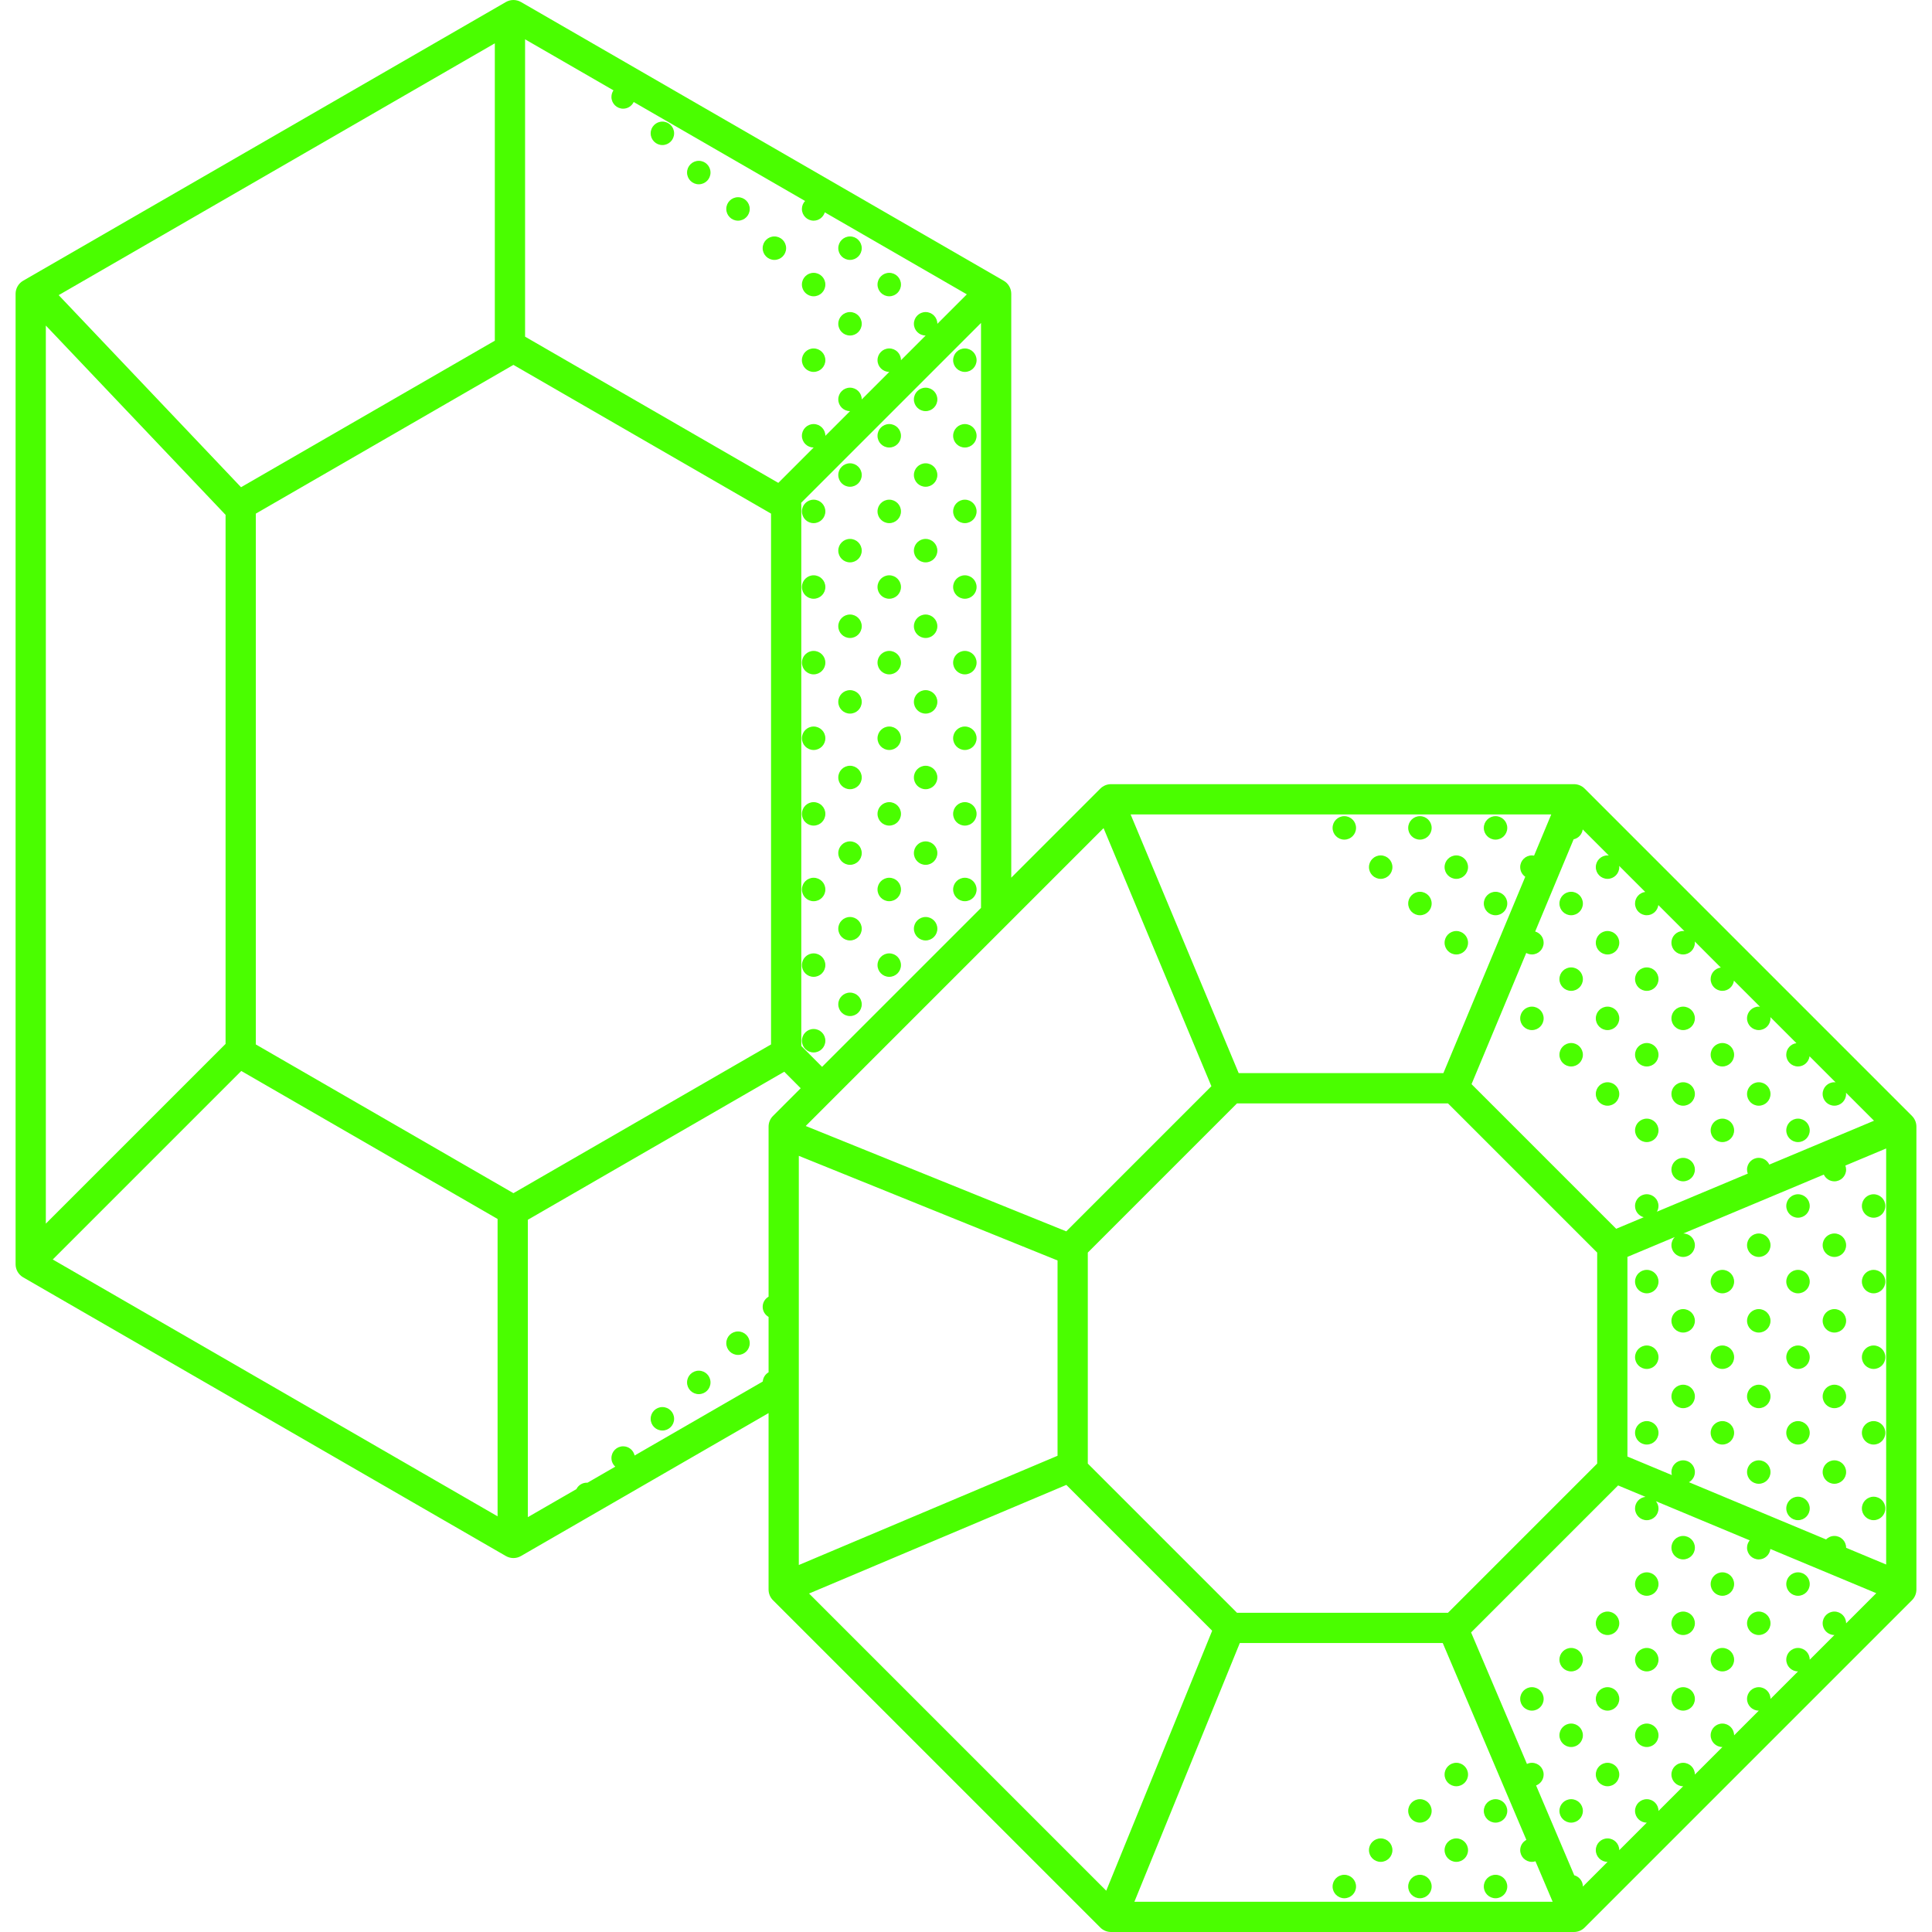 <svg id="Capa_1" enable-background="new 0 0 511.63 511.63" height="512" viewBox="0 0 511.63 511.63" width="512" xmlns="http://www.w3.org/2000/svg"><g fill="#4afe00"><g><path d="m255.513 98.488c1.715 0 3.106-1.391 3.106-3.106s-1.391-3.106-3.106-3.106-3.106 1.391-3.106 3.106 1.39 3.106 3.106 3.106z"/><path d="m245.123 108.877c1.715 0 3.106-1.391 3.106-3.106 0-1.716-1.391-3.106-3.106-3.106s-3.106 1.391-3.106 3.106c.001 1.715 1.391 3.106 3.106 3.106z"/><path d="m255.513 118.512c1.715 0 3.106-1.391 3.106-3.106s-1.391-3.106-3.106-3.106-3.106 1.391-3.106 3.106 1.39 3.106 3.106 3.106z"/><path d="m245.123 128.901c1.715 0 3.106-1.391 3.106-3.106s-1.391-3.106-3.106-3.106-3.106 1.391-3.106 3.106c.001 1.716 1.391 3.106 3.106 3.106z"/><path d="m255.513 138.537c1.715 0 3.106-1.391 3.106-3.106s-1.391-3.106-3.106-3.106-3.106 1.391-3.106 3.106 1.39 3.106 3.106 3.106z"/><path d="m245.123 148.926c1.715 0 3.106-1.391 3.106-3.106s-1.391-3.106-3.106-3.106-3.106 1.391-3.106 3.106 1.391 3.106 3.106 3.106z"/><path d="m255.513 158.561c1.715 0 3.106-1.391 3.106-3.106s-1.391-3.106-3.106-3.106-3.106 1.391-3.106 3.106 1.39 3.106 3.106 3.106z"/><path d="m245.123 168.95c1.715 0 3.106-1.391 3.106-3.106s-1.391-3.106-3.106-3.106-3.106 1.391-3.106 3.106c.001 1.715 1.391 3.106 3.106 3.106z"/><path d="m255.513 178.586c1.715 0 3.106-1.391 3.106-3.106s-1.391-3.106-3.106-3.106-3.106 1.391-3.106 3.106 1.39 3.106 3.106 3.106z"/><path d="m245.123 188.975c1.715 0 3.106-1.391 3.106-3.106 0-1.716-1.391-3.106-3.106-3.106s-3.106 1.391-3.106 3.106c.001 1.715 1.391 3.106 3.106 3.106z"/><path d="m255.513 198.61c1.715 0 3.106-1.391 3.106-3.106s-1.391-3.106-3.106-3.106-3.106 1.391-3.106 3.106 1.39 3.106 3.106 3.106z"/><path d="m245.123 208.999c1.715 0 3.106-1.391 3.106-3.106 0-1.716-1.391-3.106-3.106-3.106s-3.106 1.391-3.106 3.106c.001 1.715 1.391 3.106 3.106 3.106z"/><path d="m255.513 218.635c1.715 0 3.106-1.391 3.106-3.106s-1.391-3.106-3.106-3.106-3.106 1.391-3.106 3.106 1.39 3.106 3.106 3.106z"/><path d="m245.123 229.024c1.715 0 3.106-1.391 3.106-3.106s-1.391-3.106-3.106-3.106-3.106 1.391-3.106 3.106c.001 1.715 1.391 3.106 3.106 3.106z"/><path d="m255.513 238.659c1.715 0 3.106-1.391 3.106-3.106s-1.391-3.106-3.106-3.106-3.106 1.391-3.106 3.106 1.39 3.106 3.106 3.106z"/><path d="m245.123 249.048c1.715 0 3.106-1.391 3.106-3.106s-1.391-3.106-3.106-3.106-3.106 1.391-3.106 3.106c.001 1.715 1.391 3.106 3.106 3.106z"/><path d="m225.099 68.828c1.716 0 3.106-1.391 3.106-3.106s-1.391-3.106-3.106-3.106c-1.716 0-3.106 1.391-3.106 3.106s1.39 3.106 3.106 3.106z"/><path d="m235.488 78.463c1.716 0 3.106-1.391 3.106-3.106s-1.391-3.106-3.106-3.106-3.106 1.391-3.106 3.106c0 1.716 1.391 3.106 3.106 3.106z"/><path d="m225.099 88.852c1.716 0 3.106-1.391 3.106-3.106s-1.391-3.106-3.106-3.106c-1.716 0-3.106 1.391-3.106 3.106s1.39 3.106 3.106 3.106z"/><path d="m235.488 118.512c1.716 0 3.106-1.391 3.106-3.106s-1.391-3.106-3.106-3.106-3.106 1.391-3.106 3.106 1.391 3.106 3.106 3.106z"/><path d="m225.099 128.901c1.716 0 3.106-1.391 3.106-3.106s-1.391-3.106-3.106-3.106c-1.716 0-3.106 1.391-3.106 3.106 0 1.716 1.39 3.106 3.106 3.106z"/><path d="m235.488 138.537c1.716 0 3.106-1.391 3.106-3.106s-1.391-3.106-3.106-3.106-3.106 1.391-3.106 3.106 1.391 3.106 3.106 3.106z"/><path d="m225.099 148.926c1.716 0 3.106-1.391 3.106-3.106s-1.391-3.106-3.106-3.106c-1.716 0-3.106 1.391-3.106 3.106s1.39 3.106 3.106 3.106z"/><path d="m235.488 158.561c1.716 0 3.106-1.391 3.106-3.106s-1.391-3.106-3.106-3.106-3.106 1.391-3.106 3.106 1.391 3.106 3.106 3.106z"/><path d="m225.099 168.95c1.716 0 3.106-1.391 3.106-3.106s-1.391-3.106-3.106-3.106c-1.716 0-3.106 1.391-3.106 3.106s1.39 3.106 3.106 3.106z"/><path d="m235.488 178.586c1.716 0 3.106-1.391 3.106-3.106s-1.391-3.106-3.106-3.106-3.106 1.391-3.106 3.106 1.391 3.106 3.106 3.106z"/><path d="m225.099 188.975c1.716 0 3.106-1.391 3.106-3.106 0-1.716-1.391-3.106-3.106-3.106-1.716 0-3.106 1.391-3.106 3.106s1.39 3.106 3.106 3.106z"/><path d="m235.488 198.61c1.716 0 3.106-1.391 3.106-3.106s-1.391-3.106-3.106-3.106-3.106 1.391-3.106 3.106 1.391 3.106 3.106 3.106z"/><path d="m225.099 208.999c1.716 0 3.106-1.391 3.106-3.106 0-1.716-1.391-3.106-3.106-3.106-1.716 0-3.106 1.391-3.106 3.106s1.39 3.106 3.106 3.106z"/><path d="m235.488 218.635c1.716 0 3.106-1.391 3.106-3.106s-1.391-3.106-3.106-3.106-3.106 1.391-3.106 3.106 1.391 3.106 3.106 3.106z"/><path d="m225.099 229.024c1.716 0 3.106-1.391 3.106-3.106s-1.391-3.106-3.106-3.106c-1.716 0-3.106 1.391-3.106 3.106s1.39 3.106 3.106 3.106z"/><path d="m235.488 238.659c1.716 0 3.106-1.391 3.106-3.106s-1.391-3.106-3.106-3.106-3.106 1.391-3.106 3.106 1.391 3.106 3.106 3.106z"/><path d="m225.099 249.048c1.716 0 3.106-1.391 3.106-3.106s-1.391-3.106-3.106-3.106c-1.716 0-3.106 1.391-3.106 3.106s1.39 3.106 3.106 3.106z"/><path d="m235.488 258.683c1.716 0 3.106-1.391 3.106-3.106s-1.391-3.106-3.106-3.106-3.106 1.391-3.106 3.106c0 1.716 1.391 3.106 3.106 3.106z"/><path d="m225.099 269.073c1.716 0 3.106-1.391 3.106-3.106 0-1.716-1.391-3.106-3.106-3.106-1.716 0-3.106 1.391-3.106 3.106s1.39 3.106 3.106 3.106z"/><path d="m208.18 65.722c0-1.715-1.39-3.106-3.106-3.106s-3.106 1.391-3.106 3.106 1.39 3.106 3.106 3.106 3.106-1.391 3.106-3.106z"/><path d="m215.464 78.463c1.716 0 3.106-1.391 3.106-3.106s-1.391-3.106-3.106-3.106-3.106 1.391-3.106 3.106c0 1.716 1.39 3.106 3.106 3.106z"/><path d="m215.464 98.488c1.716 0 3.106-1.391 3.106-3.106s-1.391-3.106-3.106-3.106-3.106 1.391-3.106 3.106 1.39 3.106 3.106 3.106z"/><path d="m215.464 138.537c1.716 0 3.106-1.391 3.106-3.106s-1.391-3.106-3.106-3.106-3.106 1.391-3.106 3.106 1.39 3.106 3.106 3.106z"/><path d="m215.464 158.561c1.716 0 3.106-1.391 3.106-3.106s-1.391-3.106-3.106-3.106-3.106 1.391-3.106 3.106 1.39 3.106 3.106 3.106z"/><path d="m215.464 178.586c1.716 0 3.106-1.391 3.106-3.106s-1.391-3.106-3.106-3.106-3.106 1.391-3.106 3.106 1.39 3.106 3.106 3.106z"/><path d="m215.464 198.61c1.716 0 3.106-1.391 3.106-3.106s-1.391-3.106-3.106-3.106-3.106 1.391-3.106 3.106 1.39 3.106 3.106 3.106z"/><path d="m215.464 218.635c1.716 0 3.106-1.391 3.106-3.106s-1.391-3.106-3.106-3.106-3.106 1.391-3.106 3.106 1.39 3.106 3.106 3.106z"/><path d="m215.464 238.659c1.716 0 3.106-1.391 3.106-3.106s-1.391-3.106-3.106-3.106-3.106 1.391-3.106 3.106 1.39 3.106 3.106 3.106z"/><path d="m215.464 258.683c1.716 0 3.106-1.391 3.106-3.106s-1.391-3.106-3.106-3.106-3.106 1.391-3.106 3.106c0 1.716 1.39 3.106 3.106 3.106z"/><path d="m215.464 278.708c1.716 0 3.106-1.391 3.106-3.106s-1.391-3.106-3.106-3.106-3.106 1.391-3.106 3.106 1.39 3.106 3.106 3.106z"/><path d="m185.05 42.591c-1.715 0-3.106 1.391-3.106 3.106s1.39 3.106 3.106 3.106 3.106-1.391 3.106-3.106-1.39-3.106-3.106-3.106z"/><path d="m195.439 52.227c-1.715 0-3.106 1.391-3.106 3.106 0 1.716 1.391 3.106 3.106 3.106 1.716 0 3.106-1.391 3.106-3.106 0-1.716-1.39-3.106-3.106-3.106z"/><path d="m195.439 358.806c1.716 0 3.106-1.391 3.106-3.106s-1.391-3.106-3.106-3.106-3.106 1.391-3.106 3.106 1.391 3.106 3.106 3.106z"/><path d="m185.05 369.195c1.716 0 3.106-1.391 3.106-3.106 0-1.716-1.391-3.106-3.106-3.106s-3.106 1.391-3.106 3.106 1.39 3.106 3.106 3.106z"/><path d="m175.414 32.202c-1.715 0-3.106 1.391-3.106 3.106s1.391 3.106 3.106 3.106c1.716 0 3.106-1.391 3.106-3.106.001-1.715-1.39-3.106-3.106-3.106z"/><path d="m175.414 378.83c1.716 0 3.106-1.391 3.106-3.106s-1.391-3.106-3.106-3.106-3.106 1.391-3.106 3.106c.001 1.716 1.391 3.106 3.106 3.106z"/><path d="m496.17 322.472c1.715 0 3.107-1.39 3.107-3.106s-1.391-3.106-3.107-3.106c-1.715 0-3.106 1.39-3.106 3.106s1.391 3.106 3.106 3.106z"/><path d="m485.781 326.649c-1.715 0-3.106 1.391-3.106 3.106 0 1.716 1.391 3.106 3.106 3.106 1.716 0 3.106-1.39 3.106-3.106 0-1.715-1.391-3.106-3.106-3.106z"/><path d="m496.17 342.496c1.715 0 3.107-1.39 3.107-3.106 0-1.715-1.391-3.106-3.107-3.106-1.715 0-3.106 1.391-3.106 3.106 0 1.716 1.391 3.106 3.106 3.106z"/><path d="m485.781 346.674c-1.715 0-3.106 1.391-3.106 3.106 0 1.716 1.391 3.106 3.106 3.106 1.716 0 3.106-1.39 3.106-3.106s-1.391-3.106-3.106-3.106z"/><path d="m496.17 362.521c1.715 0 3.107-1.39 3.107-3.106s-1.391-3.106-3.107-3.106c-1.715 0-3.106 1.391-3.106 3.106 0 1.716 1.391 3.106 3.106 3.106z"/><path d="m485.781 366.698c-1.715 0-3.106 1.391-3.106 3.106s1.391 3.106 3.106 3.106c1.716 0 3.106-1.39 3.106-3.106s-1.391-3.106-3.106-3.106z"/><path d="m496.17 382.545c1.715 0 3.107-1.39 3.107-3.106s-1.391-3.106-3.107-3.106c-1.715 0-3.106 1.391-3.106 3.106 0 1.716 1.391 3.106 3.106 3.106z"/><path d="m485.781 386.722c-1.715 0-3.106 1.391-3.106 3.106 0 1.716 1.391 3.106 3.106 3.106 1.716 0 3.106-1.39 3.106-3.106 0-1.715-1.391-3.106-3.106-3.106z"/><path d="m496.17 402.57c1.715 0 3.107-1.39 3.107-3.106s-1.391-3.106-3.107-3.106c-1.715 0-3.106 1.391-3.106 3.106s1.391 3.106 3.106 3.106z"/><path d="m465.756 292.812c1.716 0 3.106-1.39 3.106-3.106s-1.391-3.106-3.106-3.106-3.106 1.391-3.106 3.106c0 1.716 1.391 3.106 3.106 3.106z"/><path d="m476.145 302.448c1.715 0 3.107-1.391 3.107-3.106 0-1.716-1.391-3.106-3.107-3.106s-3.106 1.391-3.106 3.106 1.391 3.106 3.106 3.106z"/><path d="m476.145 316.26c-1.715 0-3.106 1.39-3.106 3.106 0 1.715 1.391 3.106 3.106 3.106s3.107-1.39 3.107-3.106-1.391-3.106-3.107-3.106z"/><path d="m465.756 326.649c-1.715 0-3.106 1.391-3.106 3.106 0 1.716 1.391 3.106 3.106 3.106 1.716 0 3.106-1.39 3.106-3.106 0-1.715-1.39-3.106-3.106-3.106z"/><path d="m476.145 336.284c-1.715 0-3.106 1.391-3.106 3.106 0 1.716 1.391 3.106 3.106 3.106s3.107-1.39 3.107-3.106c0-1.715-1.391-3.106-3.107-3.106z"/><path d="m465.756 346.674c-1.715 0-3.106 1.391-3.106 3.106 0 1.716 1.391 3.106 3.106 3.106 1.716 0 3.106-1.39 3.106-3.106s-1.39-3.106-3.106-3.106z"/><path d="m476.145 356.309c-1.715 0-3.106 1.391-3.106 3.106 0 1.716 1.391 3.106 3.106 3.106s3.107-1.39 3.107-3.106c0-1.715-1.391-3.106-3.107-3.106z"/><path d="m465.756 366.698c-1.715 0-3.106 1.391-3.106 3.106s1.391 3.106 3.106 3.106c1.716 0 3.106-1.39 3.106-3.106s-1.39-3.106-3.106-3.106z"/><path d="m476.145 376.333c-1.715 0-3.106 1.391-3.106 3.106 0 1.716 1.391 3.106 3.106 3.106s3.107-1.39 3.107-3.106c0-1.715-1.391-3.106-3.107-3.106z"/><path d="m465.756 386.722c-1.715 0-3.106 1.391-3.106 3.106 0 1.716 1.391 3.106 3.106 3.106 1.716 0 3.106-1.39 3.106-3.106 0-1.715-1.39-3.106-3.106-3.106z"/><path d="m476.145 396.358c-1.715 0-3.106 1.391-3.106 3.106s1.391 3.106 3.106 3.106 3.107-1.39 3.107-3.106-1.391-3.106-3.107-3.106z"/><path d="m476.145 422.594c1.715 0 3.107-1.39 3.107-3.106s-1.391-3.106-3.107-3.106-3.106 1.391-3.106 3.106c0 1.716 1.391 3.106 3.106 3.106z"/><path d="m465.756 426.772c-1.715 0-3.106 1.391-3.106 3.106s1.391 3.106 3.106 3.106c1.716 0 3.106-1.39 3.106-3.106s-1.39-3.106-3.106-3.106z"/><path d="m445.732 272.788c1.715 0 3.106-1.39 3.106-3.106s-1.391-3.106-3.106-3.106c-1.716 0-3.106 1.391-3.106 3.106s1.39 3.106 3.106 3.106z"/><path d="m456.121 282.423c1.715 0 3.106-1.391 3.106-3.106 0-1.716-1.391-3.106-3.106-3.106s-3.106 1.391-3.106 3.106c0 1.716 1.391 3.106 3.106 3.106z"/><path d="m445.732 292.812c1.715 0 3.106-1.39 3.106-3.106s-1.391-3.106-3.106-3.106c-1.716 0-3.106 1.391-3.106 3.106 0 1.716 1.39 3.106 3.106 3.106z"/><path d="m456.121 302.448c1.715 0 3.106-1.391 3.106-3.106 0-1.716-1.391-3.106-3.106-3.106s-3.106 1.391-3.106 3.106 1.391 3.106 3.106 3.106z"/><path d="m445.732 312.836c1.715 0 3.106-1.39 3.106-3.106s-1.391-3.106-3.106-3.106c-1.716 0-3.106 1.391-3.106 3.106 0 1.716 1.39 3.106 3.106 3.106z"/><path d="m456.121 336.284c-1.715 0-3.106 1.391-3.106 3.106 0 1.716 1.391 3.106 3.106 3.106s3.106-1.39 3.106-3.106c0-1.715-1.391-3.106-3.106-3.106z"/><path d="m445.732 346.674c-1.716 0-3.106 1.391-3.106 3.106 0 1.716 1.39 3.106 3.106 3.106 1.715 0 3.106-1.39 3.106-3.106s-1.391-3.106-3.106-3.106z"/><path d="m456.121 356.309c-1.715 0-3.106 1.391-3.106 3.106 0 1.716 1.391 3.106 3.106 3.106s3.106-1.39 3.106-3.106c0-1.715-1.391-3.106-3.106-3.106z"/><path d="m445.732 366.698c-1.716 0-3.106 1.391-3.106 3.106s1.39 3.106 3.106 3.106c1.715 0 3.106-1.39 3.106-3.106s-1.391-3.106-3.106-3.106z"/><path d="m456.121 376.333c-1.715 0-3.106 1.391-3.106 3.106 0 1.716 1.391 3.106 3.106 3.106s3.106-1.39 3.106-3.106c0-1.715-1.391-3.106-3.106-3.106z"/><path d="m445.732 406.747c-1.716 0-3.106 1.39-3.106 3.106s1.39 3.106 3.106 3.106c1.715 0 3.106-1.39 3.106-3.106 0-1.715-1.391-3.106-3.106-3.106z"/><path d="m456.121 416.382c-1.715 0-3.106 1.391-3.106 3.106s1.391 3.106 3.106 3.106 3.106-1.39 3.106-3.106c0-1.715-1.391-3.106-3.106-3.106z"/><path d="m445.732 426.772c-1.716 0-3.106 1.391-3.106 3.106s1.39 3.106 3.106 3.106c1.715 0 3.106-1.39 3.106-3.106s-1.391-3.106-3.106-3.106z"/><path d="m456.121 436.407c-1.715 0-3.106 1.391-3.106 3.106s1.391 3.106 3.106 3.106 3.106-1.391 3.106-3.106c0-1.716-1.391-3.106-3.106-3.106z"/><path d="m445.732 446.796c-1.716 0-3.106 1.391-3.106 3.106s1.39 3.106 3.106 3.106c1.715 0 3.106-1.39 3.106-3.106 0-1.715-1.391-3.106-3.106-3.106z"/><path d="m425.707 252.763c1.715 0 3.106-1.39 3.106-3.106 0-1.715-1.391-3.106-3.106-3.106-1.716 0-3.106 1.39-3.106 3.106.001 1.716 1.391 3.106 3.106 3.106z"/><path d="m436.097 262.398c1.715 0 3.106-1.39 3.106-3.106 0-1.715-1.391-3.106-3.106-3.106s-3.106 1.391-3.106 3.106c0 1.716 1.39 3.106 3.106 3.106z"/><path d="m425.707 272.788c1.715 0 3.106-1.39 3.106-3.106s-1.391-3.106-3.106-3.106c-1.716 0-3.106 1.391-3.106 3.106.001 1.715 1.391 3.106 3.106 3.106z"/><path d="m436.097 282.423c1.715 0 3.106-1.391 3.106-3.106 0-1.716-1.391-3.106-3.106-3.106s-3.106 1.391-3.106 3.106c0 1.716 1.39 3.106 3.106 3.106z"/><path d="m425.707 292.812c1.715 0 3.106-1.39 3.106-3.106s-1.391-3.106-3.106-3.106c-1.716 0-3.106 1.391-3.106 3.106.001 1.716 1.391 3.106 3.106 3.106z"/><path d="m436.097 302.448c1.715 0 3.106-1.391 3.106-3.106 0-1.716-1.391-3.106-3.106-3.106s-3.106 1.391-3.106 3.106 1.39 3.106 3.106 3.106z"/><path d="m436.097 336.284c-1.715 0-3.106 1.391-3.106 3.106 0 1.716 1.391 3.106 3.106 3.106s3.106-1.39 3.106-3.106c0-1.715-1.391-3.106-3.106-3.106z"/><path d="m436.097 356.309c-1.715 0-3.106 1.391-3.106 3.106 0 1.716 1.391 3.106 3.106 3.106s3.106-1.39 3.106-3.106c0-1.715-1.391-3.106-3.106-3.106z"/><path d="m436.097 376.333c-1.715 0-3.106 1.391-3.106 3.106 0 1.716 1.391 3.106 3.106 3.106s3.106-1.39 3.106-3.106c0-1.715-1.391-3.106-3.106-3.106z"/><path d="m436.097 416.382c-1.715 0-3.106 1.391-3.106 3.106s1.391 3.106 3.106 3.106 3.106-1.39 3.106-3.106c0-1.715-1.391-3.106-3.106-3.106z"/><path d="m425.707 426.772c-1.716 0-3.106 1.391-3.106 3.106s1.39 3.106 3.106 3.106c1.715 0 3.106-1.39 3.106-3.106s-1.39-3.106-3.106-3.106z"/><path d="m436.097 436.407c-1.715 0-3.106 1.391-3.106 3.106s1.391 3.106 3.106 3.106 3.106-1.391 3.106-3.106c0-1.716-1.391-3.106-3.106-3.106z"/><path d="m425.707 446.796c-1.716 0-3.106 1.391-3.106 3.106s1.39 3.106 3.106 3.106c1.715 0 3.106-1.39 3.106-3.106 0-1.715-1.39-3.106-3.106-3.106z"/><path d="m436.097 456.431c-1.715 0-3.106 1.391-3.106 3.106s1.391 3.106 3.106 3.106 3.106-1.391 3.106-3.106-1.391-3.106-3.106-3.106z"/><path d="m425.707 466.82c-1.716 0-3.106 1.391-3.106 3.106s1.39 3.106 3.106 3.106c1.715 0 3.106-1.39 3.106-3.106 0-1.715-1.39-3.106-3.106-3.106z"/><path d="m416.072 236.162c-1.715 0-3.106 1.391-3.106 3.106s1.391 3.106 3.106 3.106c1.716 0 3.107-1.39 3.107-3.106-.001-1.715-1.391-3.106-3.107-3.106z"/><path d="m416.072 256.187c-1.715 0-3.106 1.391-3.106 3.106s1.391 3.106 3.106 3.106c1.716 0 3.107-1.39 3.107-3.106-.001-1.716-1.391-3.106-3.107-3.106z"/><path d="m405.683 266.576c-1.716 0-3.106 1.391-3.106 3.106s1.39 3.106 3.106 3.106 3.106-1.39 3.106-3.106-1.391-3.106-3.106-3.106z"/><path d="m416.072 276.211c-1.715 0-3.106 1.391-3.106 3.106s1.391 3.106 3.106 3.106c1.716 0 3.107-1.391 3.107-3.106-.001-1.715-1.391-3.106-3.107-3.106z"/><path d="m416.072 436.407c-1.715 0-3.106 1.391-3.106 3.106s1.391 3.106 3.106 3.106c1.716 0 3.107-1.391 3.107-3.106-.001-1.716-1.391-3.106-3.107-3.106z"/><path d="m405.683 446.796c-1.716 0-3.106 1.391-3.106 3.106s1.39 3.106 3.106 3.106 3.106-1.39 3.106-3.106c0-1.715-1.391-3.106-3.106-3.106z"/><path d="m416.072 456.431c-1.715 0-3.106 1.391-3.106 3.106s1.391 3.106 3.106 3.106c1.716 0 3.107-1.391 3.107-3.106-.001-1.715-1.391-3.106-3.107-3.106z"/><path d="m416.072 476.456c-1.715 0-3.106 1.39-3.106 3.106 0 1.715 1.391 3.106 3.106 3.106 1.716 0 3.107-1.39 3.107-3.106-.001-1.716-1.391-3.106-3.107-3.106z"/><path d="m396.048 222.349c1.715 0 3.106-1.39 3.106-3.106s-1.391-3.106-3.106-3.106-3.106 1.391-3.106 3.106c0 1.716 1.39 3.106 3.106 3.106z"/><path d="m385.658 232.739c1.716 0 3.106-1.39 3.106-3.106s-1.391-3.106-3.106-3.106-3.106 1.391-3.106 3.106c.001 1.715 1.391 3.106 3.106 3.106z"/><path d="m396.048 242.374c1.715 0 3.106-1.39 3.106-3.106s-1.391-3.106-3.106-3.106-3.106 1.391-3.106 3.106c0 1.716 1.39 3.106 3.106 3.106z"/><path d="m385.658 252.763c1.716 0 3.106-1.39 3.106-3.106 0-1.715-1.391-3.106-3.106-3.106s-3.106 1.39-3.106 3.106c.001 1.716 1.391 3.106 3.106 3.106z"/><path d="m385.658 466.82c-1.715 0-3.106 1.391-3.106 3.106s1.39 3.106 3.106 3.106 3.106-1.39 3.106-3.106c.001-1.715-1.39-3.106-3.106-3.106z"/><path d="m396.048 476.456c-1.715 0-3.106 1.39-3.106 3.106 0 1.715 1.391 3.106 3.106 3.106s3.106-1.39 3.106-3.106-1.391-3.106-3.106-3.106z"/><path d="m385.658 486.845c-1.715 0-3.106 1.391-3.106 3.106 0 1.716 1.39 3.106 3.106 3.106s3.106-1.39 3.106-3.106c.001-1.715-1.39-3.106-3.106-3.106z"/><path d="m396.048 496.48c-1.715 0-3.106 1.391-3.106 3.106 0 1.716 1.391 3.106 3.106 3.106s3.106-1.39 3.106-3.106c0-1.715-1.391-3.106-3.106-3.106z"/><path d="m376.023 222.349c1.715 0 3.106-1.39 3.106-3.106s-1.391-3.106-3.106-3.106-3.106 1.391-3.106 3.106c0 1.716 1.391 3.106 3.106 3.106z"/><path d="m365.634 232.739c1.716 0 3.106-1.39 3.106-3.106s-1.391-3.106-3.106-3.106c-1.716 0-3.106 1.391-3.106 3.106s1.39 3.106 3.106 3.106z"/><path d="m376.023 242.374c1.715 0 3.106-1.39 3.106-3.106s-1.391-3.106-3.106-3.106-3.106 1.391-3.106 3.106c0 1.716 1.391 3.106 3.106 3.106z"/><path d="m376.023 476.456c-1.715 0-3.106 1.39-3.106 3.106 0 1.715 1.391 3.106 3.106 3.106s3.106-1.39 3.106-3.106-1.391-3.106-3.106-3.106z"/><path d="m365.634 486.845c-1.716 0-3.106 1.391-3.106 3.106 0 1.716 1.39 3.106 3.106 3.106s3.106-1.39 3.106-3.106c0-1.715-1.39-3.106-3.106-3.106z"/><path d="m376.023 496.48c-1.715 0-3.106 1.391-3.106 3.106 0 1.716 1.391 3.106 3.106 3.106s3.106-1.39 3.106-3.106c0-1.715-1.391-3.106-3.106-3.106z"/><path d="m355.999 222.349c1.715 0 3.106-1.39 3.106-3.106s-1.391-3.106-3.106-3.106-3.106 1.391-3.106 3.106c0 1.716 1.39 3.106 3.106 3.106z"/><path d="m355.999 496.48c-1.715 0-3.106 1.391-3.106 3.106 0 1.716 1.391 3.106 3.106 3.106s3.106-1.39 3.106-3.106c0-1.715-1.391-3.106-3.106-3.106z"/><path d="m506.327 295.518-86.684-86.684c-.751-.751-1.77-1.173-2.832-1.173h-122.59c-1.062 0-2.081.422-2.832 1.173l-23.589 23.589v-154.615c0-1.431-.764-2.753-2.002-3.468l-127.83-73.803c-1.24-.716-2.765-.716-4.005 0l-127.83 73.803c-1.239.715-2.003 2.037-2.003 3.468v256.985c0 1.431.764 2.753 2.003 3.468l127.83 73.803c.62.358 1.311.537 2.003.537.691 0 1.382-.179 2.002-.537l65.564-37.854v46.731c0 1.062.422 2.081 1.173 2.832l86.684 86.684c.751.751 1.77 1.173 2.832 1.173h122.59c1.062 0 2.081-.422 2.832-1.173l86.684-86.684c.751-.751 1.173-1.77 1.173-2.832v-122.591c.001-1.062-.422-2.08-1.173-2.832zm-80.285-68.958c-.111-.012-.22-.034-.335-.034-1.716 0-3.106 1.391-3.106 3.106 0 1.716 1.39 3.106 3.106 3.106 1.715 0 3.106-1.39 3.106-3.106 0-.115-.022-.223-.034-.335l6.905 6.905c-1.519.203-2.694 1.49-2.694 3.065 0 1.715 1.391 3.106 3.106 3.106 1.574 0 2.861-1.175 3.065-2.694l6.905 6.905c-.111-.012-.22-.034-.335-.034-1.716 0-3.106 1.39-3.106 3.106s1.39 3.106 3.106 3.106c1.715 0 3.106-1.39 3.106-3.106 0-.115-.021-.223-.034-.335l6.905 6.906c-1.519.203-2.695 1.49-2.695 3.065 0 1.715 1.391 3.106 3.106 3.106 1.574 0 2.862-1.176 3.065-2.694l6.905 6.905c-.111-.012-.22-.034-.335-.034-1.715 0-3.106 1.391-3.106 3.106s1.391 3.106 3.106 3.106c1.716 0 3.106-1.39 3.106-3.106 0-.115-.022-.224-.034-.335l6.906 6.905c-1.519.203-2.695 1.49-2.695 3.065 0 1.715 1.391 3.106 3.106 3.106 1.574 0 2.862-1.176 3.065-2.695l6.906 6.906c-.112-.012-.22-.034-.335-.034-1.715 0-3.106 1.391-3.106 3.106s1.391 3.106 3.106 3.106c1.716 0 3.106-1.39 3.106-3.106 0-.115-.022-.224-.034-.335l7.424 7.423-27.718 11.617c-.497-1.053-1.56-1.787-2.802-1.787-1.715 0-3.106 1.391-3.106 3.106 0 .378.078.737.202 1.072l-24.063 10.085c.256-.452.414-.966.414-1.522 0-1.716-1.391-3.106-3.106-3.106s-3.106 1.39-3.106 3.106c0 1.435.979 2.631 2.302 2.987l-7.297 3.058-38.3-38.299 14.489-34.75c.446.248.952.401 1.498.401 1.716 0 3.106-1.39 3.106-3.106 0-1.412-.948-2.591-2.239-2.968l10.179-24.412c1.267-.273 2.234-1.321 2.408-2.622zm-3.078 105.147v55.875l-39.51 39.51h-55.874l-39.51-39.51v-55.875l39.51-39.509h55.874zm-12.16-116.036-4.55 10.913c-.186-.035-.375-.058-.571-.058-1.716 0-3.106 1.391-3.106 3.106 0 1.059.532 1.992 1.341 2.552l-21.683 52.003h-54.205l-28.624-68.517zm-118.559 3.635 28.553 68.346-38.433 38.433-68.997-27.901zm-32.454 21.127-42.088 42.088-5.508-5.532v-143.288c0-.184-.013-.365-.038-.544l47.634-47.634zm-120.742-230.023 23.41 13.515c-.34.498-.539 1.099-.539 1.748 0 1.715 1.39 3.106 3.106 3.106 1.232 0 2.286-.723 2.789-1.762l45.385 26.203c-.518.555-.841 1.294-.841 2.112 0 1.716 1.391 3.106 3.106 3.106 1.399 0 2.569-.932 2.957-2.204l37.614 21.716-7.807 7.807c0-.004.001-.008.001-.012 0-1.715-1.391-3.106-3.106-3.106s-3.106 1.391-3.106 3.106 1.39 3.106 3.106 3.106c.004 0 .008-.001.012-.001l-6.542 6.542c0-.004.001-.008.001-.012 0-1.715-1.391-3.106-3.106-3.106s-3.106 1.391-3.106 3.106 1.391 3.106 3.106 3.106c.004 0 .008-.001.012-.001l-7.296 7.296c0-.004.001-.008.001-.012 0-1.716-1.391-3.106-3.106-3.106-1.716 0-3.106 1.391-3.106 3.106s1.39 3.106 3.106 3.106c.004 0 .007-.001.012-.001l-6.542 6.542c0-.004.001-.008.001-.012 0-1.715-1.391-3.106-3.106-3.106s-3.106 1.391-3.106 3.106 1.391 3.106 3.106 3.106c.004 0 .008-.001.012-.001l-9.365 9.365-67.061-38.718v-78.746zm-8.01 1.063v78.749l-67.207 38.802-48.292-50.867zm-118.899 74.737 47.596 50.134v140.1l-47.596 47.596zm119.63 315.339-117.799-68.012 49.925-49.925 67.874 39.188zm4.196-85.576-68.219-39.387v-140.573l68.219-39.386 68.219 39.386v140.573zm3.814 7.047 67.906-39.206 4.353 4.372-7.332 7.333c-.751.751-1.173 1.77-1.173 2.832v45.033c-.93.537-1.564 1.53-1.564 2.681s.633 2.145 1.564 2.681v14.662c-.864.499-1.458 1.394-1.54 2.442l-33.938 19.594c-.307-1.393-1.544-2.437-3.029-2.437-1.715 0-3.106 1.391-3.106 3.106 0 .908.396 1.717 1.018 2.285l-7.379 4.26c-.057-.003-.11-.016-.168-.016-1.209 0-2.245.697-2.758 1.706l-12.852 7.42v-78.748zm71.762-16.933 68.517 27.706v51.723l-68.517 28.928zm81.413 194.607-78.7-78.7 68.133-28.765 38.616 38.616zm7.456 2.925 27.914-68.517h53.74l22.145 52.13c-.968.526-1.632 1.539-1.632 2.718 0 1.716 1.39 3.106 3.106 3.106.327 0 .636-.064.933-.158l4.554 10.721zm188.475-73.732c0-.003.001-.006.001-.009 0-1.716-1.391-3.106-3.106-3.106s-3.106 1.391-3.106 3.106 1.391 3.106 3.106 3.106c.003 0 .006-.001.009-.001l-6.539 6.539c0-.003.001-.006.001-.009 0-1.716-1.391-3.106-3.107-3.106s-3.106 1.391-3.106 3.106 1.391 3.106 3.106 3.106c.003 0 .006-.001.009-.001l-7.293 7.293c0-.003.001-.006.001-.009 0-1.716-1.391-3.106-3.106-3.106s-3.106 1.391-3.106 3.106 1.391 3.106 3.106 3.106c.003 0 .006-.001.009-.001l-6.539 6.539c0-.003.001-.006.001-.009 0-1.716-1.391-3.106-3.106-3.106s-3.106 1.391-3.106 3.106 1.391 3.106 3.106 3.106c.003 0 .006-.001.009-.001l-7.293 7.293c0-.003.001-.006.001-.009 0-1.716-1.391-3.106-3.106-3.106-1.716 0-3.106 1.391-3.106 3.106s1.39 3.106 3.106 3.106c.003 0 .006-.001.009-.001l-6.539 6.539c0-.003.001-.006.001-.008 0-1.716-1.391-3.106-3.106-3.106s-3.106 1.39-3.106 3.106c0 1.715 1.391 3.106 3.106 3.106.003 0 .006-.001.009-.001l-7.293 7.293c0-.003.001-.006.001-.009 0-1.715-1.391-3.106-3.106-3.106-1.716 0-3.106 1.391-3.106 3.106 0 1.716 1.39 3.106 3.106 3.106.003 0 .006-.001.009-.001l-6.539 6.539c0-.003.001-.006.001-.009 0-1.43-.971-2.621-2.286-2.983l-10.103-23.783c1.167-.447 2-1.569 2-2.894 0-1.716-1.391-3.106-3.106-3.106-.472 0-.914.113-1.314.301l-14.793-34.823 38.932-38.931 7.249 3.025c-1.553.172-2.765 1.473-2.765 3.072 0 1.715 1.391 3.106 3.106 3.106s3.106-1.39 3.106-3.106c0-.727-.26-1.387-.679-1.917l24.828 10.362c-.432.533-.701 1.204-.701 1.943 0 1.716 1.391 3.106 3.106 3.106 1.598 0 2.899-1.211 3.072-2.763l28.044 11.705zm10.605-15.574-10.607-4.427c0-.011.003-.021.003-.033 0-1.716-1.391-3.106-3.106-3.106-.864 0-1.644.354-2.207.923l-36.31-15.155c.936-.535 1.574-1.531 1.574-2.687 0-1.716-1.391-3.106-3.106-3.106-1.716 0-3.106 1.391-3.106 3.106 0 .278.048.543.117.8l-11.77-4.912v-52.868l12.532-5.252c-.543.559-.879 1.319-.879 2.16 0 1.716 1.39 3.106 3.106 3.106 1.715 0 3.106-1.39 3.106-3.106 0-1.707-1.377-3.089-3.081-3.104l37.222-15.6c.497 1.052 1.56 1.785 2.801 1.785 1.716 0 3.106-1.39 3.106-3.106 0-.378-.078-.736-.201-1.07l10.805-4.529z"/></g></g></svg>